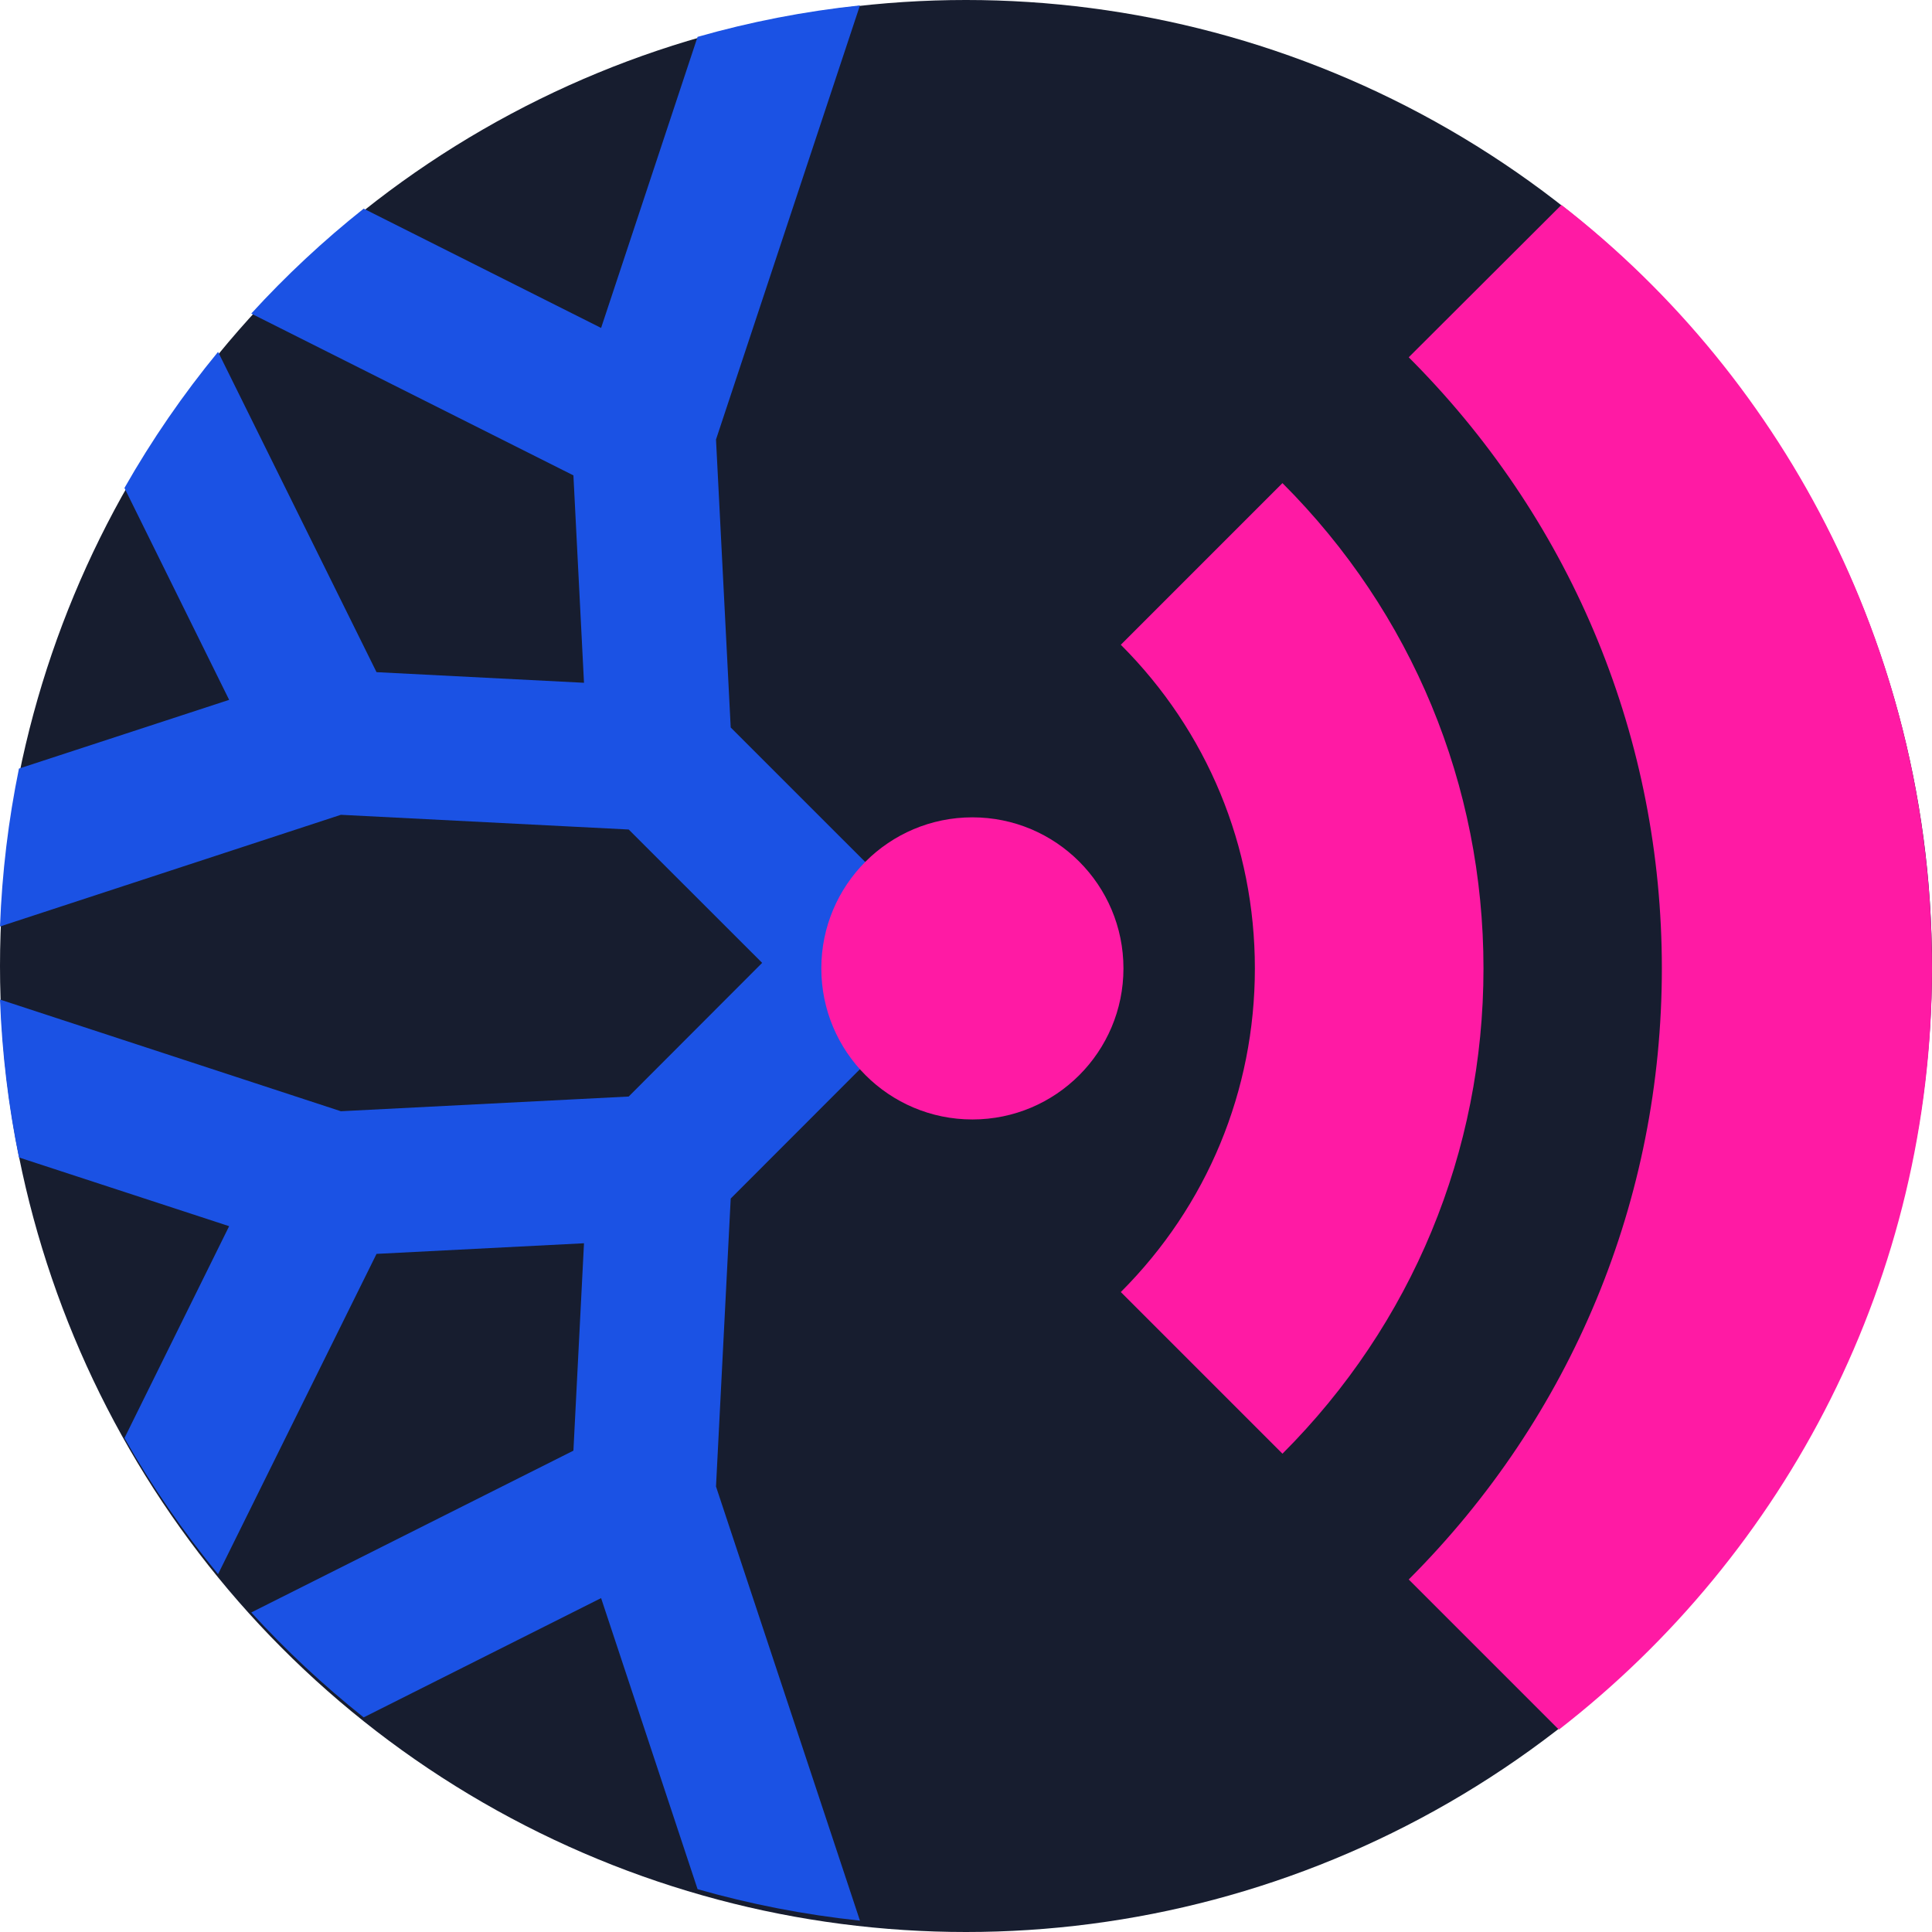 <svg xmlns="http://www.w3.org/2000/svg" width="173" height="173" viewBox="0 0 173 173">
  <g fill="none" fill-rule="evenodd">
    <circle cx="86.5" cy="86.5" r="86.5" fill="#171D2F"/>
    <path fill="#1B52E4" d="M77.004,0.483 L64.114,39.356 L65.431,65.143 L86.513,86.22 L65.431,107.323 L64.114,133.11 L77.004,171.983 C72.019,171.456 67.16,170.504 62.464,169.165 L53.825,143.101 L32.564,153.782 C28.964,150.921 25.598,147.778 22.499,144.387 L51.346,129.898 L52.293,111.327 L33.717,112.278 L19.526,140.958 C16.399,137.155 13.592,133.079 11.144,128.771 L20.518,109.798 L1.697,103.643 C0.756,99.053 0.18,94.329 -4.19220214e-13,89.505 L30.523,99.505 L56.296,98.188 L68.247,86.22 L56.296,74.278 L30.523,72.961 L-4.19220214e-13,82.962 C0.18,78.137 0.756,73.414 1.697,68.823 L20.518,62.668 L11.144,43.695 C13.592,39.387 16.4,35.311 19.527,31.507 L33.717,60.188 L52.293,61.139 L51.346,42.568 L22.499,28.079 C25.598,24.688 28.964,21.545 32.564,18.684 L53.825,29.365 L62.464,3.301 C67.16,1.961 72.019,1.01 77.004,0.483 Z"/>
    <path fill="#FF1AA4" d="M139.819,18.349 C160.147,34.124 173,58.992 173,86.715 C173,114.438 159.917,139.106 139.589,154.88 L126.144,141.434 C140.761,126.819 148.81,107.385 148.81,86.715 C148.81,66.276 140.94,47.047 126.634,32.488 L126.144,31.994 L139.819,18.349 Z"/>
    <path fill="#FF1AA4" fill-rule="nonzero" d="M73.145,88.478 L87.621,102.952 C95.361,95.211 105.653,90.948 116.601,90.948 C127.547,90.948 137.839,95.211 145.58,102.952 L160.056,88.478 C148.448,76.871 133.016,70.477 116.601,70.477 C100.184,70.477 84.752,76.87 73.145,88.478 Z" transform="rotate(90 116.6 86.715)"/>
    <circle cx="87.072" cy="86.715" r="13.527" fill="#FF1AA4"/>
  </g>
</svg>
